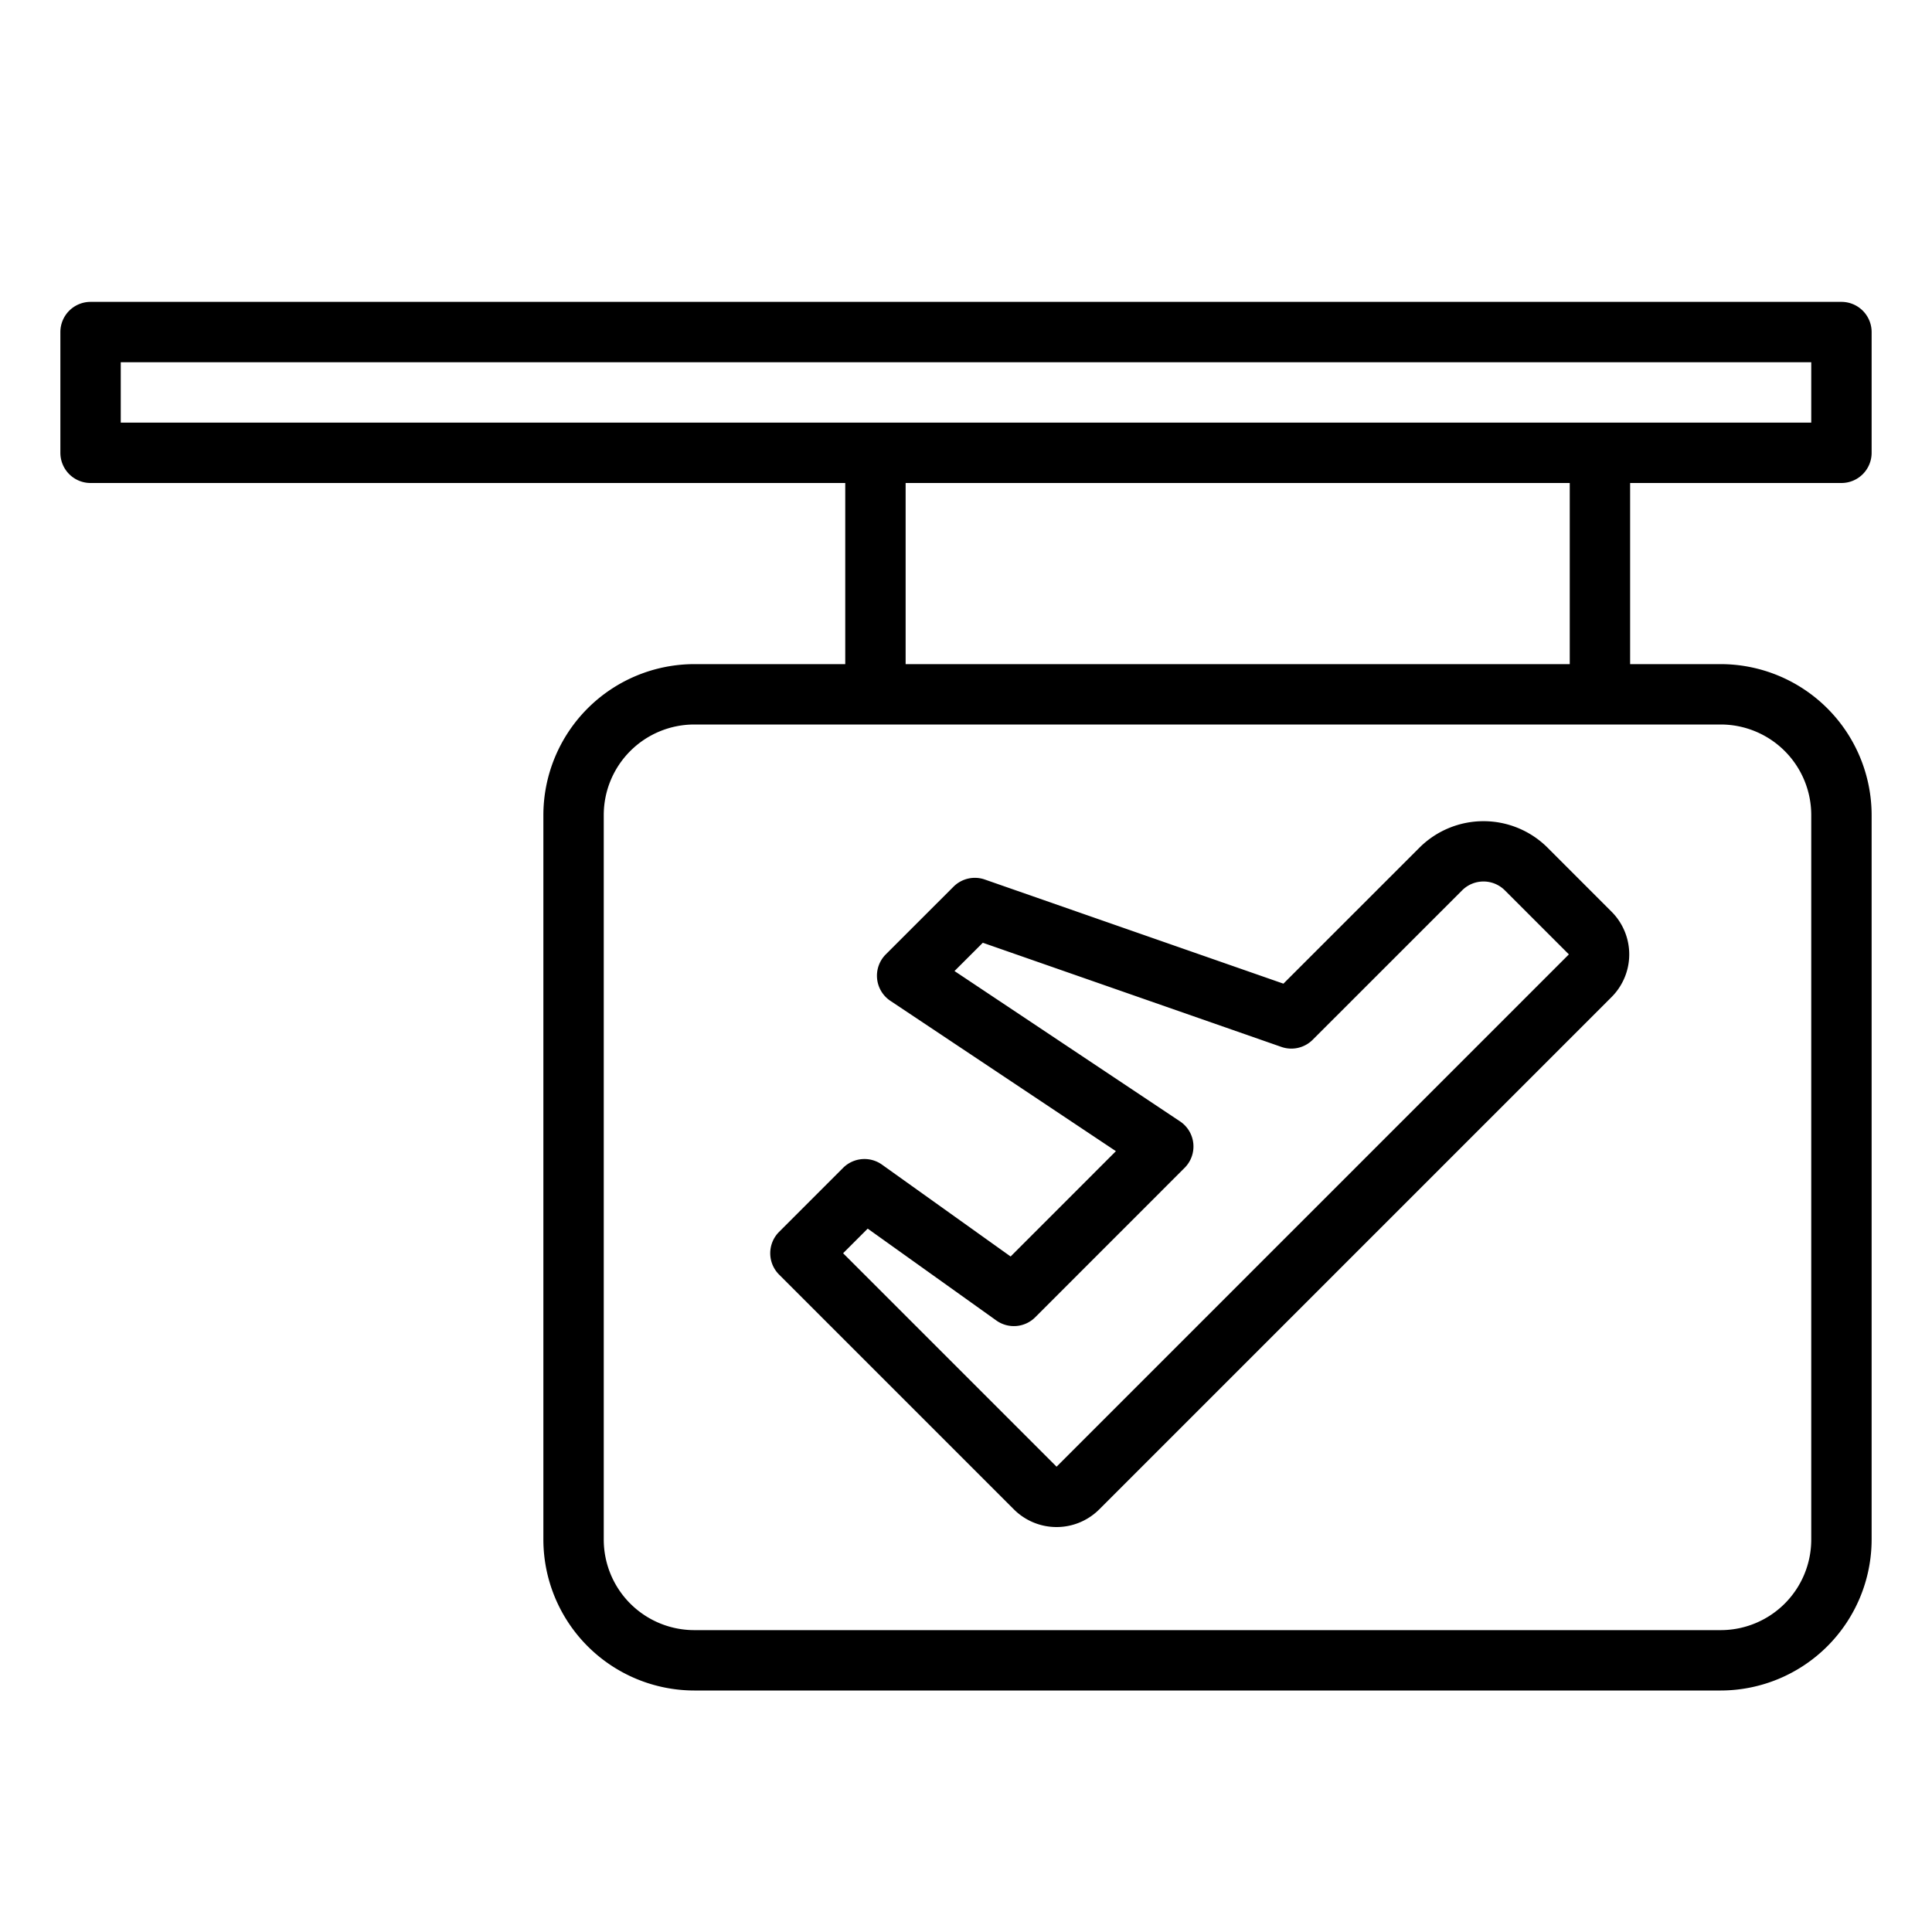 <svg xmlns="http://www.w3.org/2000/svg" viewBox="0 0 64 64" x="0px" y="0px"><g data-name="Airport Guidepost"><path d="M47.021,28.08l-4.506,4.505-9.893-3.45a1,1,0,0,0-1.036.238l-2.243,2.242a1,1,0,0,0,.152,1.539l7.471,4.98-3.488,3.489L29.217,38.58a1,1,0,0,0-1.288.107l-2.121,2.121a1,1,0,0,0,0,1.414L33.586,50a2,2,0,0,0,2.828,0L53.385,33.029a2,2,0,0,0,0-2.828l-2.121-2.122A3.005,3.005,0,0,0,47.021,28.08ZM35,48.586l-7.071-7.071.815-.815,4.261,3.043a1,1,0,0,0,1.288-.107l4.949-4.95a1,1,0,0,0-.152-1.539l-7.471-4.98.938-.937,9.892,3.451a1,1,0,0,0,1.036-.238l4.95-4.949a1,1,0,0,1,1.415,0l2.121,2.121Z"></path><path d="M61,16a1,1,0,0,0,1-1V11a1,1,0,0,0-1-1H3a1,1,0,0,0-1,1v4a1,1,0,0,0,1,1H28v6H23a5.006,5.006,0,0,0-5,5V51a5.006,5.006,0,0,0,5,5H57a5.006,5.006,0,0,0,5-5V27a5.006,5.006,0,0,0-5-5H54V16ZM4,12H60v2H4ZM60,27V51a3,3,0,0,1-3,3H23a3,3,0,0,1-3-3V27a3,3,0,0,1,3-3H57A3,3,0,0,1,60,27Zm-8-5H30V16H52Z"></path></g></svg>